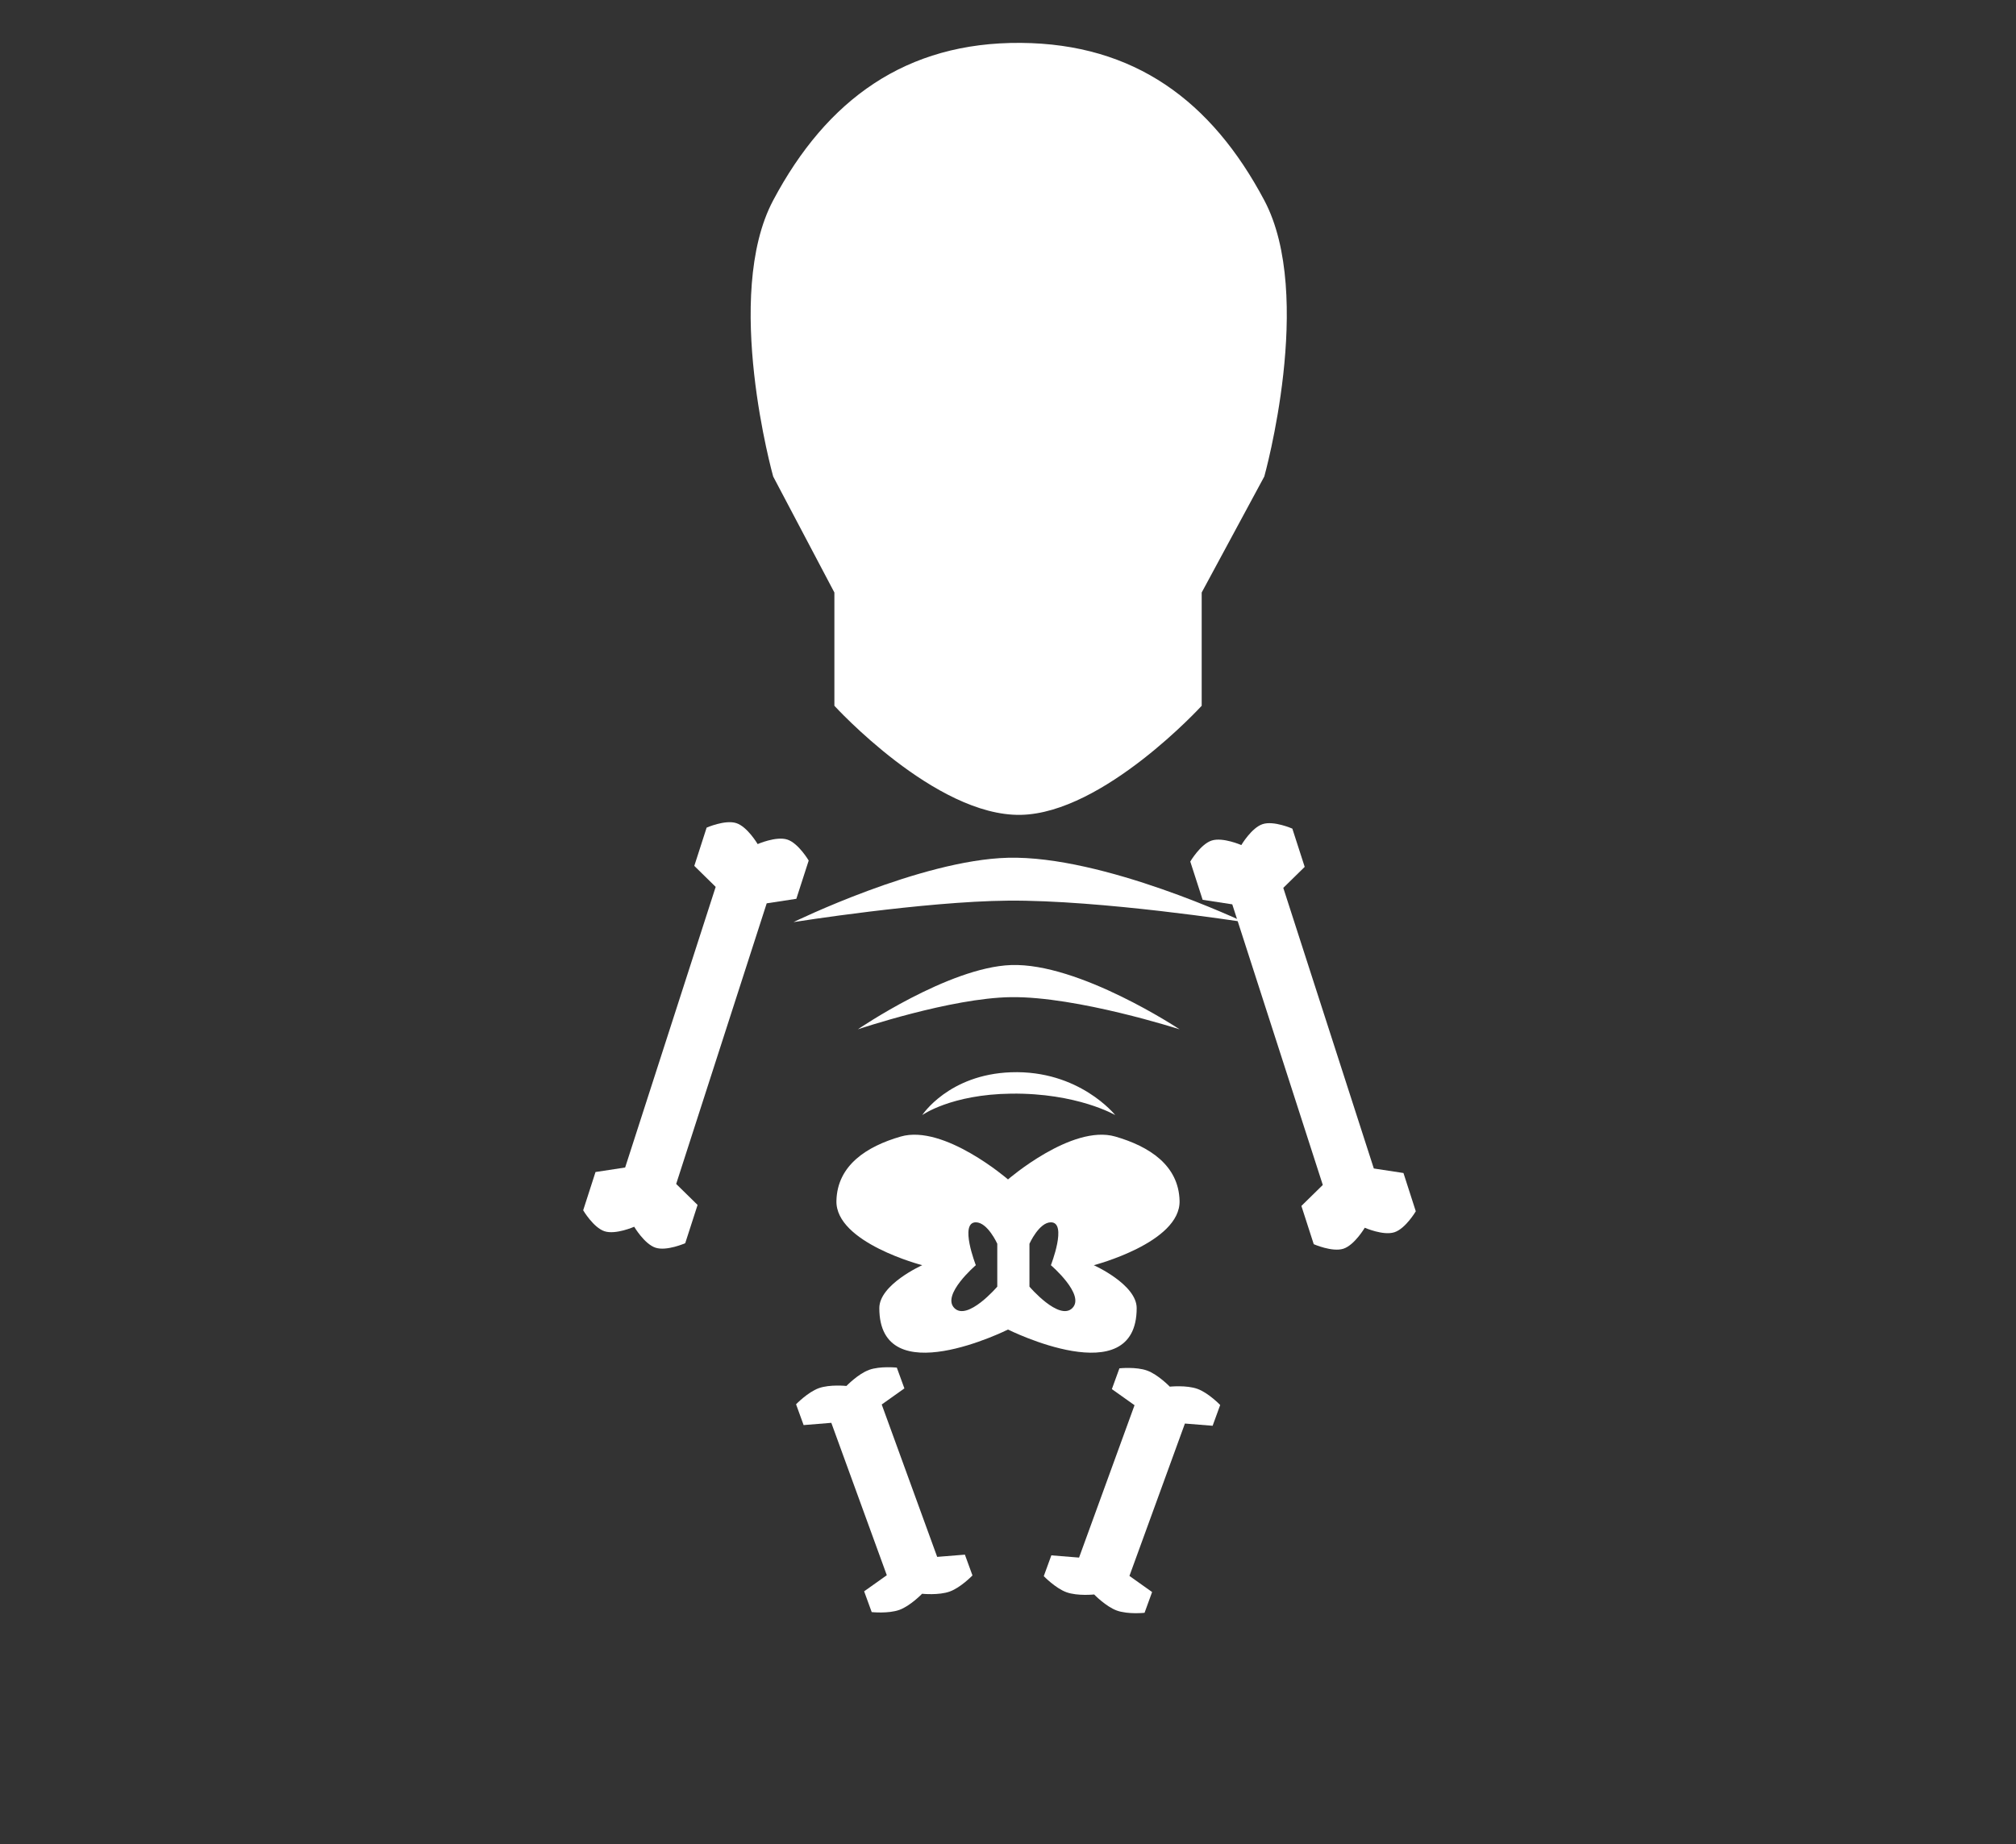 <svg width="94" height="86" viewBox="0 0 94 86" fill="none" xmlns="http://www.w3.org/2000/svg">
<rect x="0" y="0" width="94" height="86" fill="#333333" stroke="none"/>
<path fill-rule="evenodd" clip-rule="evenodd" d="M47.598 2C52.889 2.041 56.484 4.695 58.95 9.342C61.312 13.792 58.95 22.221 58.95 22.221L56.031 27.631V32.912C56.031 32.912 51.451 37.923 47.598 37.999C43.614 38.078 38.905 32.912 38.905 32.912V27.631L36.051 22.221C36.051 22.221 33.687 13.791 36.051 9.342C38.549 4.64 42.243 1.959 47.598 2Z" fill="white"/>
<path d="M47 40C51.451 39.888 58 43 58 43C58 43 51.313 41.961 47 42C43.075 42.035 37 43 37 43C37 43 42.924 40.103 47 40Z" fill="white"/>
<path d="M47.143 45.003C50.322 44.891 55 48 55 48C55 48 50.224 46.461 47.143 46.5C44.34 46.535 40 48 40 48C40 48 44.231 45.106 47.143 45.003Z" fill="white"/>
<path d="M47.143 50.003C50.322 49.891 52 52 52 52C52 52 50.224 50.961 47.143 51C44.34 51.035 43 52 43 52C43 52 44.231 50.106 47.143 50.003Z" fill="white"/>
<path d="M52.662 73.49L55.249 66.384L56.541 66.488L56.894 65.519C56.894 65.519 56.35 64.956 55.837 64.769C55.324 64.582 54.544 64.664 54.544 64.664C54.544 64.664 54 64.1 53.487 63.914C52.975 63.727 52.195 63.809 52.195 63.809L51.843 64.778L52.9 65.529L50.313 72.635L49.021 72.531L48.668 73.5C48.668 73.5 49.212 74.064 49.725 74.25C50.238 74.437 51.017 74.355 51.017 74.355C51.017 74.355 51.562 74.919 52.075 75.105C52.587 75.292 53.367 75.21 53.367 75.21L53.719 74.241L52.662 73.49Z" fill="white"/>
<path d="M41.349 73.457L38.762 66.351L37.47 66.456L37.118 65.486C37.118 65.486 37.662 64.922 38.175 64.736C38.688 64.549 39.467 64.631 39.467 64.631C39.467 64.631 40.011 64.067 40.524 63.881C41.037 63.694 41.816 63.776 41.816 63.776L42.169 64.745L41.112 65.496L43.698 72.602L44.99 72.498L45.343 73.467C45.343 73.467 44.799 74.031 44.286 74.217C43.773 74.404 42.994 74.322 42.994 74.322C42.994 74.322 42.45 74.886 41.937 75.073C41.424 75.259 40.645 75.177 40.645 75.177L40.292 74.208L41.349 73.457Z" fill="white"/>
<path fill-rule="evenodd" clip-rule="evenodd" d="M47 55C47 55 49.979 52.418 52 53C53.592 53.459 54.961 54.344 55 56C55.045 57.952 51 59 51 59C51 59 53 59.895 53 61C53 65 47 62 47 62C47 62 41 65 41 61C41 59.895 43 59 43 59C43 59 38.954 57.952 39 56C39.038 54.344 40.407 53.459 42 53C44.02 52.418 47 55 47 55ZM49 57C48.447 57 48 58 48 58V60C48 60 49.382 61.617 50 61C50.617 60.383 49 59 49 59C49 59 49.781 57 49 57ZM45.5 57C46.052 57 46.5 58 46.5 58V60C46.5 60 45.117 61.617 44.5 61C43.882 60.383 45.5 59 45.5 59C45.5 59 44.719 57 45.5 57Z" fill="white"/>
<path d="M29.149 54.444L33.37 41.358L32.373 40.379L32.948 38.595C32.948 38.595 33.81 38.216 34.33 38.384C34.849 38.551 35.327 39.362 35.327 39.362C35.327 39.362 36.189 38.984 36.709 39.151C37.228 39.319 37.707 40.13 37.707 40.13L37.131 41.914L35.749 42.125L31.528 55.211L32.526 56.19L31.95 57.974C31.95 57.974 31.088 58.353 30.569 58.185C30.049 58.018 29.571 57.207 29.571 57.207C29.571 57.207 28.709 57.586 28.19 57.418C27.67 57.25 27.192 56.439 27.192 56.439L27.767 54.655L29.149 54.444Z" fill="white"/>
<path d="M64.057 54.49L59.836 41.404L60.834 40.425L60.258 38.641C60.258 38.641 59.396 38.262 58.877 38.43C58.357 38.597 57.879 39.408 57.879 39.408C57.879 39.408 57.017 39.03 56.497 39.197C55.978 39.365 55.499 40.176 55.499 40.176L56.075 41.96L57.457 42.172L61.678 55.258L60.68 56.236L61.256 58.02C61.256 58.02 62.118 58.399 62.637 58.232C63.157 58.064 63.635 57.253 63.635 57.253C63.635 57.253 64.497 57.632 65.016 57.464C65.536 57.297 66.014 56.486 66.014 56.486L65.439 54.701L64.057 54.49Z" fill="white"/>
</svg>
